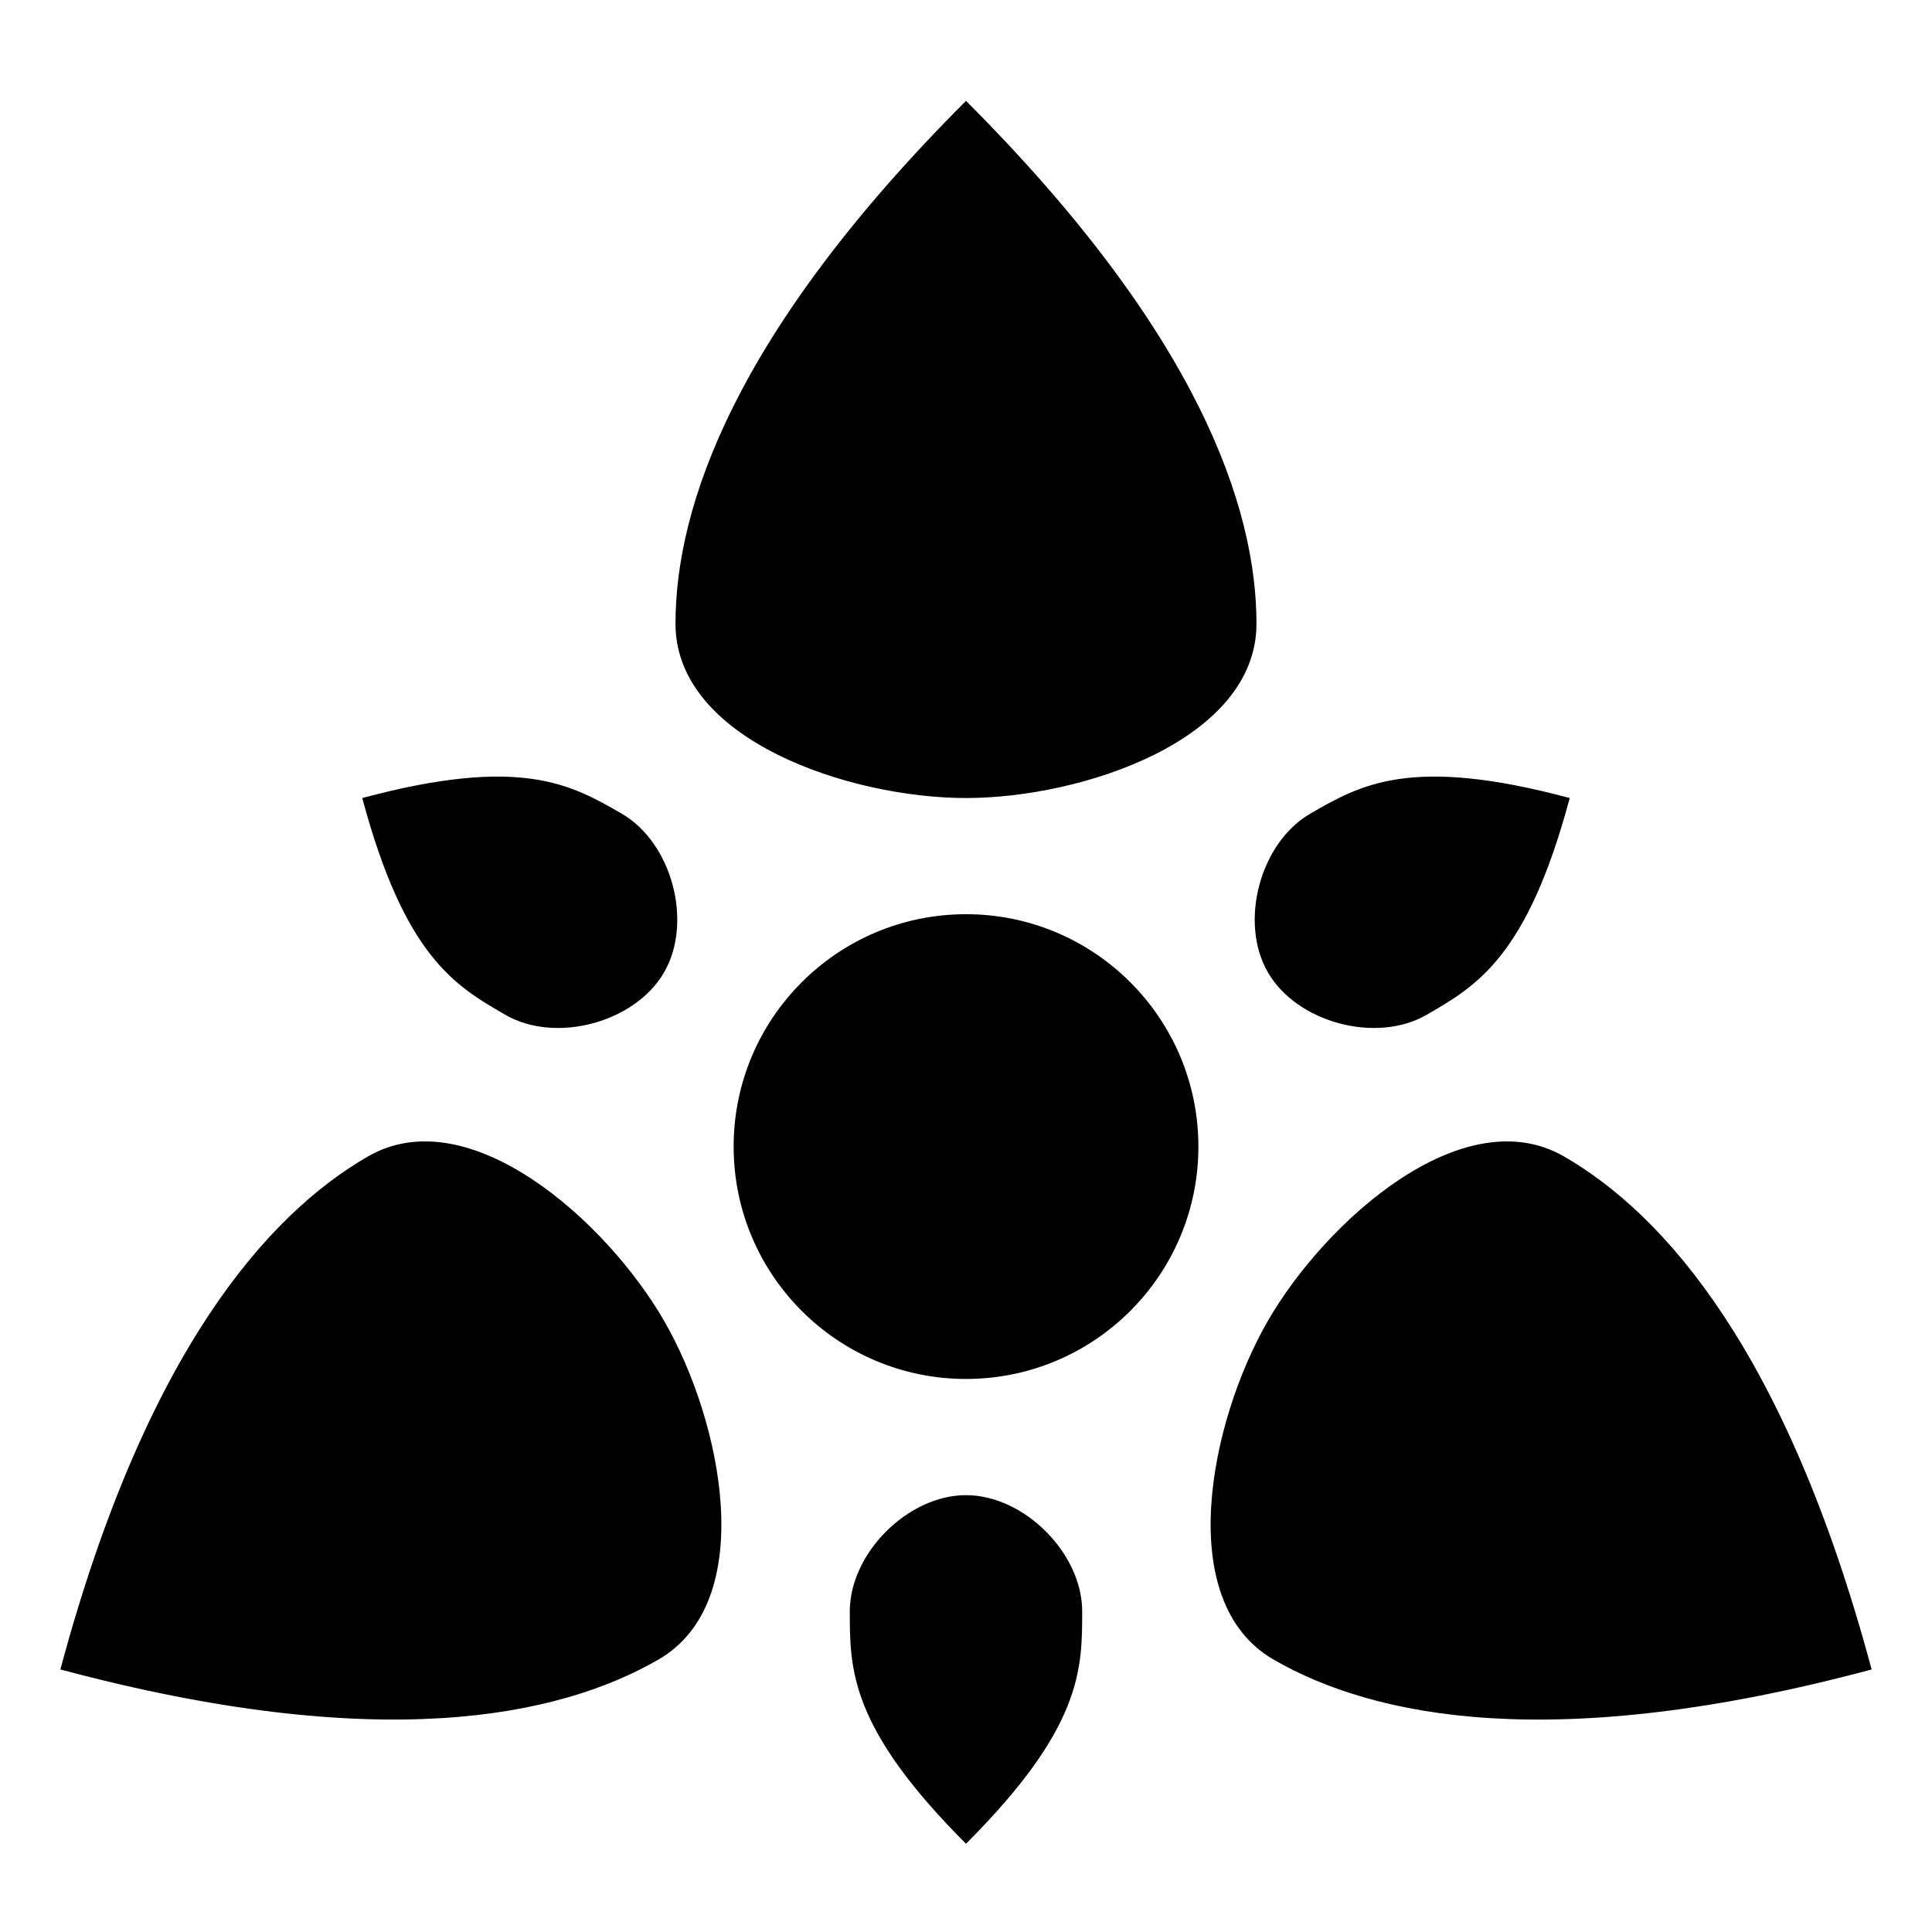 <svg height="1000" width="1000" xmlns="http://www.w3.org/2000/svg"><path d="M499.993 413.056c60.14 0 150.355 -30.073 150.355 -90.209S620.273 172.492 499.993 52.211C379.713 172.493 349.638 262.701 349.638 322.847s90.226 90.209 150.355 90.209zm156.254 270.625c-30.075 52.086 -49.13 145.241 2.945 175.314 52.084 30.073 145.244 49.14 309.554 5.115C924.716 699.8 861.632 628.66 809.546 598.587S686.324 631.596 656.248 683.68zm-312.497 0C313.675 631.596 242.536 568.514 190.45 598.575 138.367 628.648 75.283 699.79 31.253 864.098c164.309 44.026 257.469 24.96 309.554 -5.114S373.814 735.767 343.75 683.68zm156.243 90.208c-30.075 0 -60.14 30.073 -60.14 60.146s0 60.136 60.14 120.282c60.14 -60.135 60.14 -90.208 60.14 -120.282 .01 -30.073 -30.065 -60.146 -60.14 -60.146zM656.247 503.265c15.033 26.043 56.107 37.05 82.15 22.012S790.48 495.204 812.49 413.056c-82.15 -22.013 -108.191 -6.977 -134.234 8.06 -26.043 15.026 -37.042 56.106 -22.01 82.149zm-312.497 0c15.032 -26.043 4.033 -67.123 -22.01 -82.148 -26.043 -15.038 -52.084 -30.074 -134.234 -8.061 22.01 82.148 48.052 97.185 74.095 112.221 26.031 15.037 67.117 4.03 82.15 -22.012zm276.535 90.202c0 66.439 -53.862 120.275 -120.276 120.275 -66.439 0 -120.275 -53.861 -120.275 -120.275 0 -66.44 53.862 -120.275 120.275 -120.275s120.276 53.86 120.276 120.275z"/></svg>